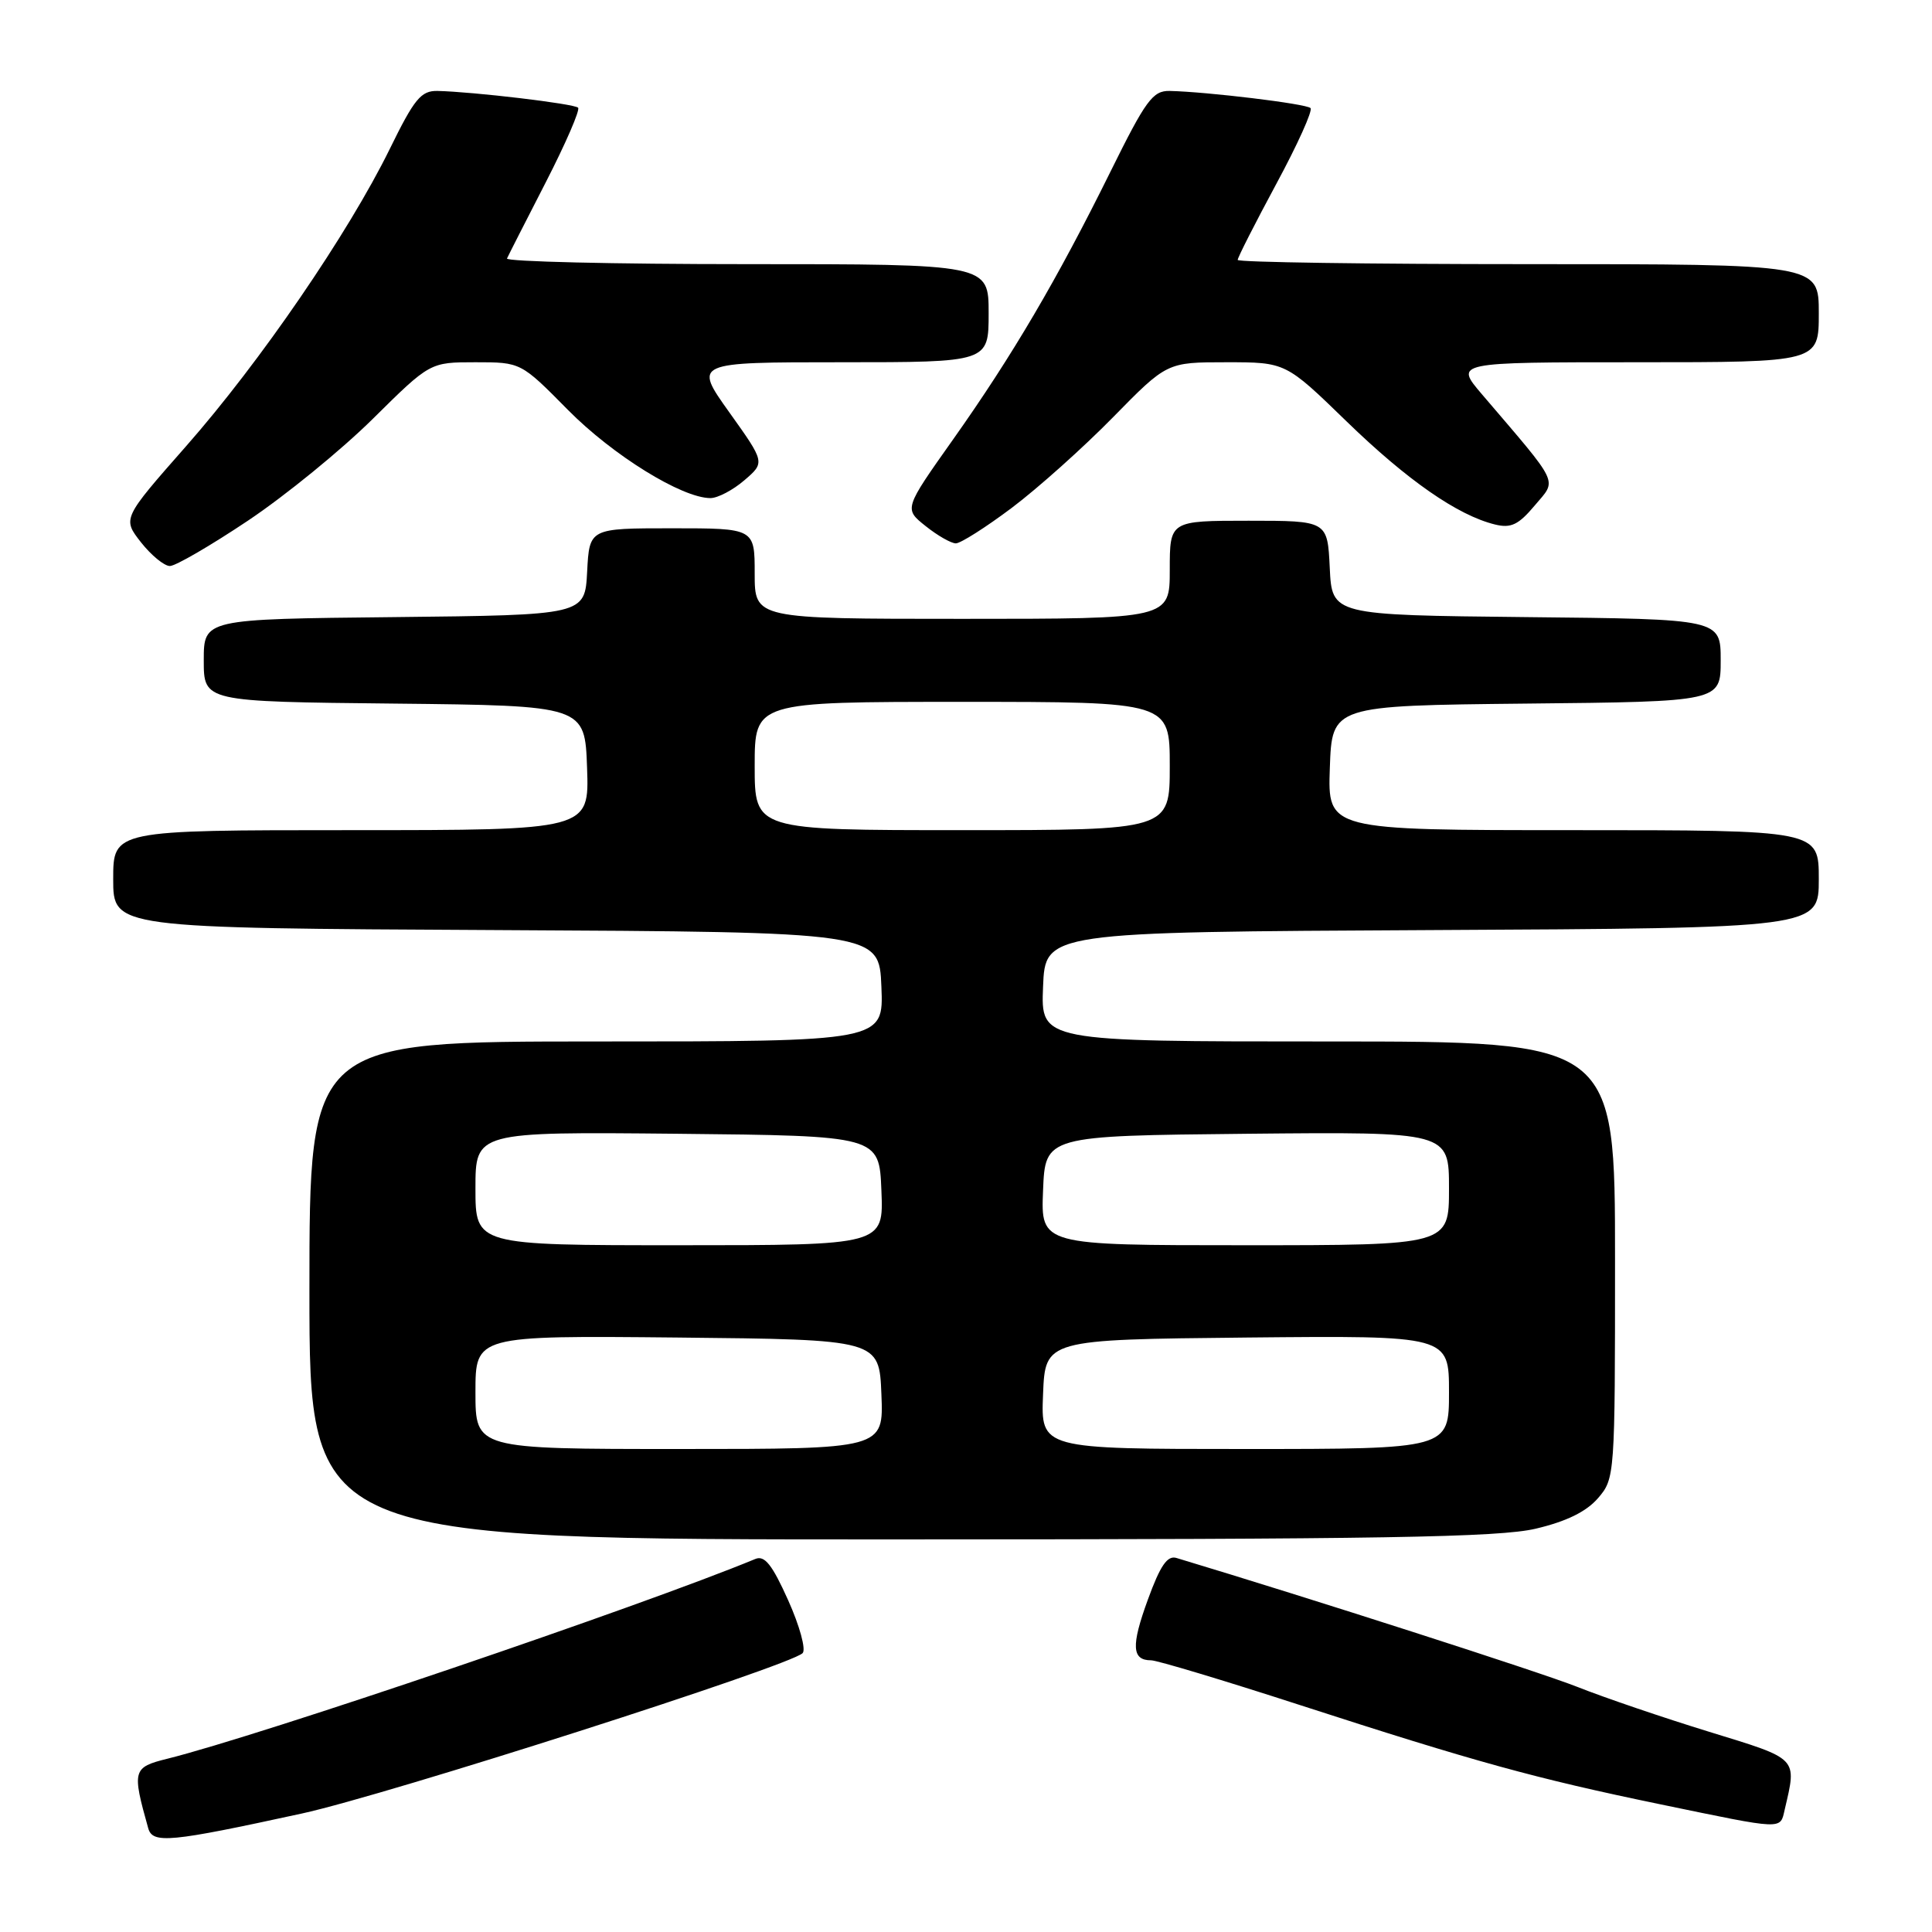 <?xml version="1.0" encoding="UTF-8" standalone="no"?>
<!DOCTYPE svg PUBLIC "-//W3C//DTD SVG 1.1//EN" "http://www.w3.org/Graphics/SVG/1.1/DTD/svg11.dtd" >
<svg xmlns="http://www.w3.org/2000/svg" xmlns:xlink="http://www.w3.org/1999/xlink" version="1.1" viewBox="0 0 256 256">
 <g >
 <path fill="currentColor"
d=" M 40.00 240.30 C 51.24 237.85 104.65 220.75 106.35 219.05 C 106.82 218.58 105.97 215.46 104.44 212.05 C 102.32 207.33 101.32 206.06 100.09 206.57 C 84.98 212.82 34.38 230.01 22.18 233.04 C 17.58 234.18 17.48 234.56 19.64 242.25 C 20.23 244.33 22.47 244.12 40.00 240.30 Z  M 236.49 239.75 C 238.10 232.84 238.38 233.13 226.50 229.48 C 220.45 227.62 212.57 224.94 209.00 223.52 C 204.05 221.56 173.47 211.73 155.89 206.44 C 154.68 206.07 153.74 207.44 152.09 211.98 C 149.86 218.09 149.97 220.00 152.53 220.00 C 153.31 220.00 162.17 222.66 172.22 225.92 C 195.56 233.48 203.39 235.64 220.00 239.08 C 236.57 242.51 235.85 242.48 236.49 239.75 Z  M 203.49 202.56 C 207.56 201.60 210.19 200.31 211.74 198.52 C 213.98 195.92 214.00 195.57 214.00 166.94 C 214.00 138.00 214.00 138.00 175.96 138.00 C 137.91 138.00 137.91 138.00 138.21 130.75 C 138.50 123.50 138.50 123.50 189.75 123.24 C 241.00 122.98 241.00 122.98 241.00 116.49 C 241.00 110.00 241.00 110.00 208.46 110.00 C 175.92 110.00 175.92 110.00 176.21 101.75 C 176.50 93.50 176.50 93.50 202.25 93.23 C 228.00 92.97 228.00 92.97 228.00 87.50 C 228.00 82.03 228.00 82.03 202.25 81.77 C 176.50 81.50 176.50 81.50 176.20 75.25 C 175.90 69.00 175.90 69.00 165.45 69.00 C 155.00 69.00 155.00 69.00 155.00 75.50 C 155.00 82.00 155.00 82.00 127.50 82.00 C 100.00 82.00 100.00 82.00 100.00 76.00 C 100.00 70.00 100.00 70.00 89.05 70.00 C 78.10 70.00 78.10 70.00 77.80 75.75 C 77.50 81.50 77.50 81.50 52.25 81.77 C 27.00 82.03 27.00 82.03 27.00 87.50 C 27.00 92.97 27.00 92.97 52.25 93.23 C 77.50 93.50 77.50 93.50 77.79 101.75 C 78.08 110.00 78.08 110.00 46.54 110.00 C 15.00 110.00 15.00 110.00 15.00 116.49 C 15.00 122.98 15.00 122.98 65.75 123.24 C 116.50 123.50 116.50 123.50 116.79 130.75 C 117.09 138.00 117.09 138.00 79.04 138.00 C 41.00 138.00 41.00 138.00 41.00 171.00 C 41.00 204.00 41.00 204.00 119.25 203.98 C 182.99 203.97 198.61 203.71 203.49 202.56 Z  M 32.87 68.98 C 37.82 65.67 45.27 59.59 49.42 55.48 C 56.98 48.00 56.98 48.00 63.00 48.00 C 69.02 48.00 69.02 48.00 75.26 54.32 C 81.20 60.33 90.36 66.00 94.14 66.00 C 95.10 66.00 97.12 64.94 98.63 63.64 C 101.38 61.28 101.38 61.28 96.64 54.64 C 91.90 48.00 91.90 48.00 111.45 48.00 C 131.00 48.00 131.00 48.00 131.00 41.50 C 131.00 35.00 131.00 35.00 98.92 35.00 C 81.27 35.00 66.99 34.66 67.18 34.25 C 67.36 33.84 69.68 29.29 72.32 24.15 C 74.96 19.00 76.89 14.56 76.60 14.27 C 76.07 13.74 62.72 12.16 57.97 12.05 C 55.79 12.01 54.91 13.07 51.64 19.75 C 46.17 30.89 34.46 47.99 24.67 59.11 C 16.22 68.71 16.22 68.71 18.68 71.86 C 20.04 73.58 21.76 75.00 22.51 75.00 C 23.26 75.00 27.92 72.29 32.87 68.98 Z  M 134.07 67.29 C 137.51 64.70 143.55 59.30 147.48 55.29 C 154.63 48.00 154.63 48.00 162.50 48.00 C 170.36 48.00 170.36 48.00 178.43 55.84 C 186.47 63.64 193.15 68.29 198.10 69.50 C 200.21 70.02 201.21 69.54 203.36 66.98 C 206.33 63.45 206.84 64.51 196.37 52.25 C 192.74 48.00 192.74 48.00 216.87 48.00 C 241.00 48.00 241.00 48.00 241.00 41.50 C 241.00 35.00 241.00 35.00 202.50 35.00 C 181.32 35.00 164.00 34.75 164.00 34.44 C 164.00 34.12 166.30 29.60 169.11 24.38 C 171.93 19.16 173.97 14.64 173.65 14.32 C 173.09 13.75 159.95 12.16 154.98 12.05 C 152.75 12.01 151.83 13.26 147.14 22.75 C 140.09 37.01 134.16 47.11 126.28 58.24 C 119.78 67.42 119.78 67.42 122.64 69.70 C 124.21 70.96 126.02 71.99 126.65 72.00 C 127.28 72.00 130.62 69.88 134.07 67.29 Z  M 63.00 184.48 C 63.00 176.97 63.00 176.97 89.75 177.23 C 116.50 177.50 116.50 177.50 116.79 184.75 C 117.09 192.00 117.09 192.00 90.04 192.00 C 63.00 192.00 63.00 192.00 63.00 184.48 Z  M 138.21 184.75 C 138.50 177.50 138.50 177.50 165.25 177.23 C 192.00 176.97 192.00 176.97 192.00 184.48 C 192.00 192.00 192.00 192.00 164.96 192.00 C 137.91 192.00 137.91 192.00 138.21 184.75 Z  M 63.00 157.48 C 63.00 149.97 63.00 149.97 89.75 150.23 C 116.50 150.50 116.50 150.50 116.79 157.75 C 117.09 165.00 117.09 165.00 90.04 165.00 C 63.00 165.00 63.00 165.00 63.00 157.48 Z  M 138.21 157.75 C 138.50 150.50 138.50 150.50 165.25 150.23 C 192.00 149.97 192.00 149.97 192.00 157.48 C 192.00 165.00 192.00 165.00 164.96 165.00 C 137.91 165.00 137.91 165.00 138.21 157.75 Z  M 100.00 101.50 C 100.00 93.00 100.00 93.00 127.50 93.00 C 155.00 93.00 155.00 93.00 155.00 101.50 C 155.00 110.00 155.00 110.00 127.50 110.00 C 100.00 110.00 100.00 110.00 100.00 101.50 Z "/>
</g>
</svg>